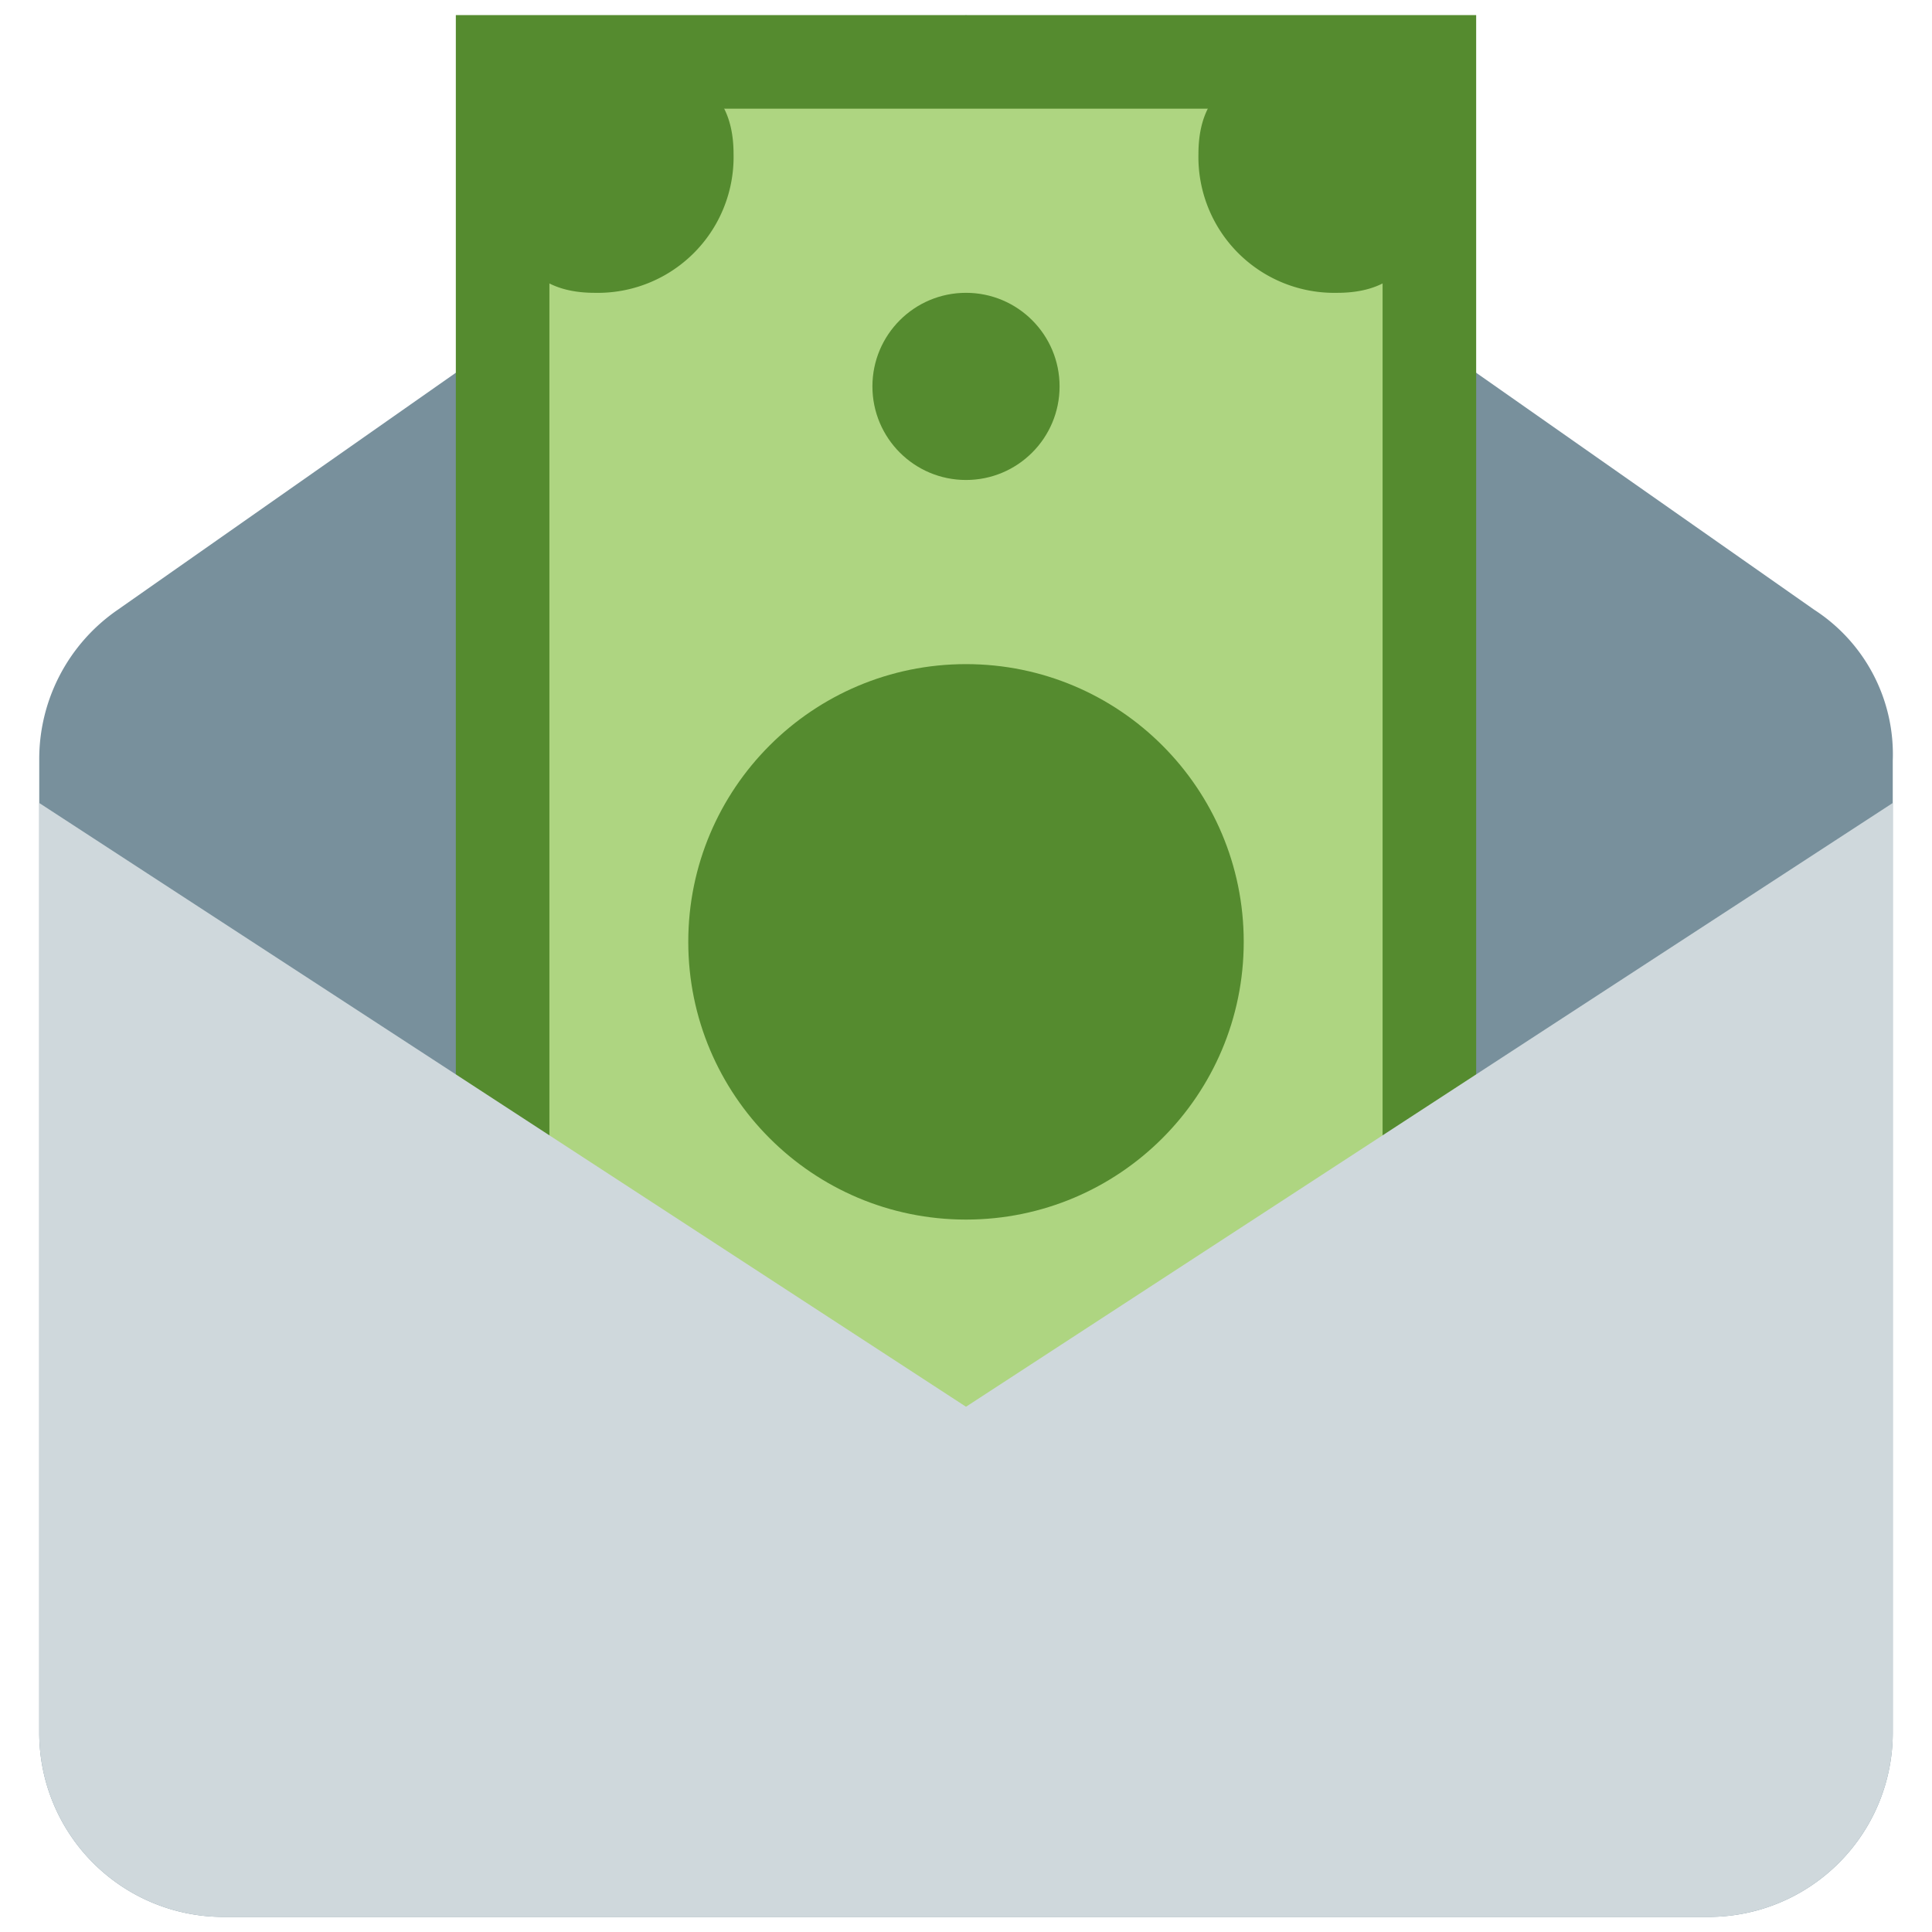 <svg id="Layer_1" data-name="Layer 1" xmlns="http://www.w3.org/2000/svg" viewBox="0 0 64 64"><defs><style>.cls-1{fill:#78909c;}.cls-2{fill:#aed581;}.cls-3{fill:#558b2f;}.cls-4{fill:#cfd8dc;}</style></defs><title>kp MANISH</title><path class="cls-1" d="M56.6,63.5H7.4a6.1,6.1,0,0,1-6.1-6.1V25.2a6,6,0,0,1,2.6-5L32,.5,60.1,20.2a5.7,5.7,0,0,1,2.6,5V57.4A6.1,6.1,0,0,1,56.6,63.5Z"/><rect class="cls-2" x="16.6" y="2" width="30.7" height="47.63"/><path class="cls-3" d="M15.1.5V51.2H48.9V.5ZM45.8,48.1H18.2V3.6H45.8Z"/><path class="cls-3" d="M47.4,5.1c0,2.6-.5,4.6-3.1,4.6a4.5,4.5,0,0,1-4.6-4.6c0-2.6,2-3.1,4.6-3.1S47.4,2.5,47.4,5.1Z"/><path class="cls-3" d="M19.7,2c2.6,0,4.6.5,4.6,3.1a4.5,4.5,0,0,1-4.6,4.6c-2.6,0-3.1-2-3.1-4.6S17.1,2,19.7,2Z"/><circle class="cls-3" cx="32" cy="12.8" r="3.1"/><circle class="cls-3" cx="32" cy="31.2" r="9.2"/><path class="cls-4" d="M56.6,63.5H7.4a6.1,6.1,0,0,1-6.1-6.1V26.6L32,46.6l30.7-20V57.4A6.1,6.1,0,0,1,56.6,63.5Z"/></svg>